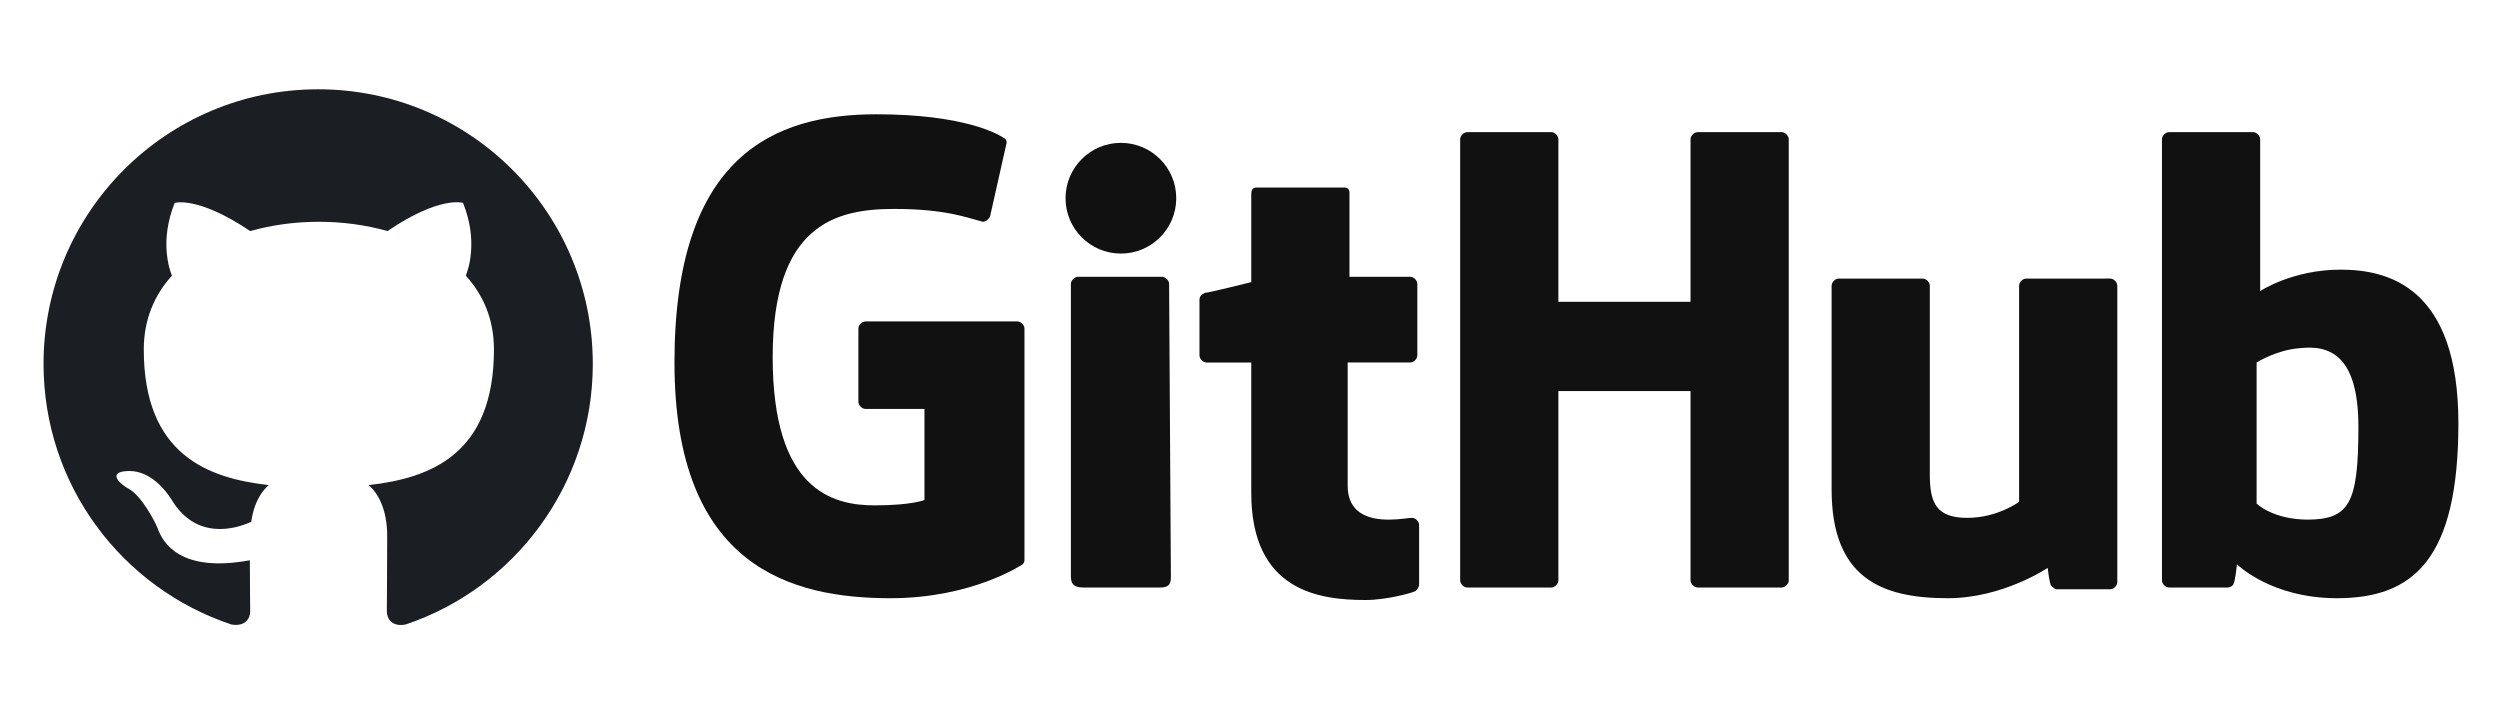 <?xml version="1.0" encoding="UTF-8"?>
<svg width="1400" height="400" fill="#111111" version="1.1" xmlns="http://www.w3.org/2000/svg">
  <g transform="translate(0 50)">
    <path d="m484.7 130c-2 0-4 2-4 4v41c0 2 2 4 4 4h33v51s-7 3-28 3c-24 0-57-9-57-83s35-83 68-83c29 0 41 5 49 7 2 1 5-2 5-4l9-40c0-1 0-2-2-3-3-2-22-13-71-13-57 0-113 23-113 139 0 115 66 132 121 132 46 0 74-19 74-19 1-1 1-2 1-3v-129c0-2-2-4-4-4"/>
    <path d="m1001.7 28c0-2-2-4-4-4h-47c-2 0-4 2-4 4v91h-74v-91c0-2-2-4-4-4h-47c-2 0-4 2-4 4v247c0 2 2 4 4 4h47c2 0 4-2 4-4v-106h74v106c0 2 2 4 4 4h47c2 0 4-2 4-4v-247"/>
    <circle cx="627.7" cy="61" r="31"/>
    <path d="m654.7 109c0-2-2-4-4-4h-47c-2 0-4 2-4 4v164c0 5 3 6 7 6h43c5 0 6-2 6-6"/>
    <path d="m1134.7 106c-2 0-4 2-4 4v121s-12 9-29 9-21-8-21-24v-106c0-2-2-4-4-4h-47c-2 0-4 2-4 4v114c0 49 27 61 65 61 31 0 56-17 56-17s1 9 2 10 2 2 3 2h30c2 0 4-2 4-4v-166c0-2-2-4-4-4"/>
    <path d="m1292.7 241c-20 0-29-9-29-9v-79s11-7 24-8c17-2 33 4 33 44 0 43-5 52-29 52zm-27-129v-84c0-2-2-4-4-4h-47c-2 0-4 2-4 4v247c0 2 2 4 4 4h33c1 0 3-1 3-2 1-1 2-11 2-11s19 19 56 19c43 0 68-22 68-98s-39-86-66-86-45 12-45 12z"/>
    <path d="m755.7 105v-47c0-2-1-3-3-3h-49c-2 0-3 1-3 4v49s-24 6-26 6c-2 1-3 2-3 4v31c0 2 2 4 4 4h25v73c0 55 38 60 64 60 12 0 26-4 28-5 1-1 2-2 2-4v-33c0-2-2-4-4-4s-7 1-13 1c-17 0-23-8-23-19v-69h35c2 0 4-2 4-4v-40c0-2-2-4-4-4"/>
  </g>
  <path d="m178.17 50c-84.971 0-153.79 68.823-153.79 153.79 0 68.054 44.024 125.53 105.16 145.91 7.69 1.346 10.573-3.268 10.573-7.305 0-3.653-0.192-15.764-0.192-28.644-38.641 7.113-48.637-9.42-51.713-18.071-1.73-4.422-9.228-18.071-15.764-21.723-5.383-2.884-13.072-9.997-0.192-10.189 12.111-0.192 20.762 11.15 23.646 15.764 13.841 23.261 35.949 16.725 44.793 12.688 1.346-9.997 5.383-16.725 9.804-20.57-34.219-3.845-69.976-17.11-69.976-75.936 0-16.725 5.96-30.567 15.764-41.332-1.538-3.845-6.921-19.609 1.538-40.755 0 0 12.88-4.037 42.293 15.764 12.304-3.46 25.376-5.191 38.449-5.191 13.072 0 26.145 1.73 38.449 5.191 29.413-19.993 42.293-15.764 42.293-15.764 8.459 21.147 3.076 36.911 1.538 40.755 9.804 10.766 15.764 24.415 15.764 41.332 0 59.018-35.949 72.091-70.169 75.936 5.575 4.806 10.381 14.034 10.381 28.452 0 20.57-0.192 37.103-0.192 42.293 0 4.037 2.884 8.843 10.573 7.305 60.749-20.378 104.77-78.05 104.77-145.91 0-84.971-68.823-153.79-153.79-153.79z" clip-rule="evenodd" fill="#1b1f23" fill-rule="evenodd" style="stroke-width:19.224"/>
</svg>
